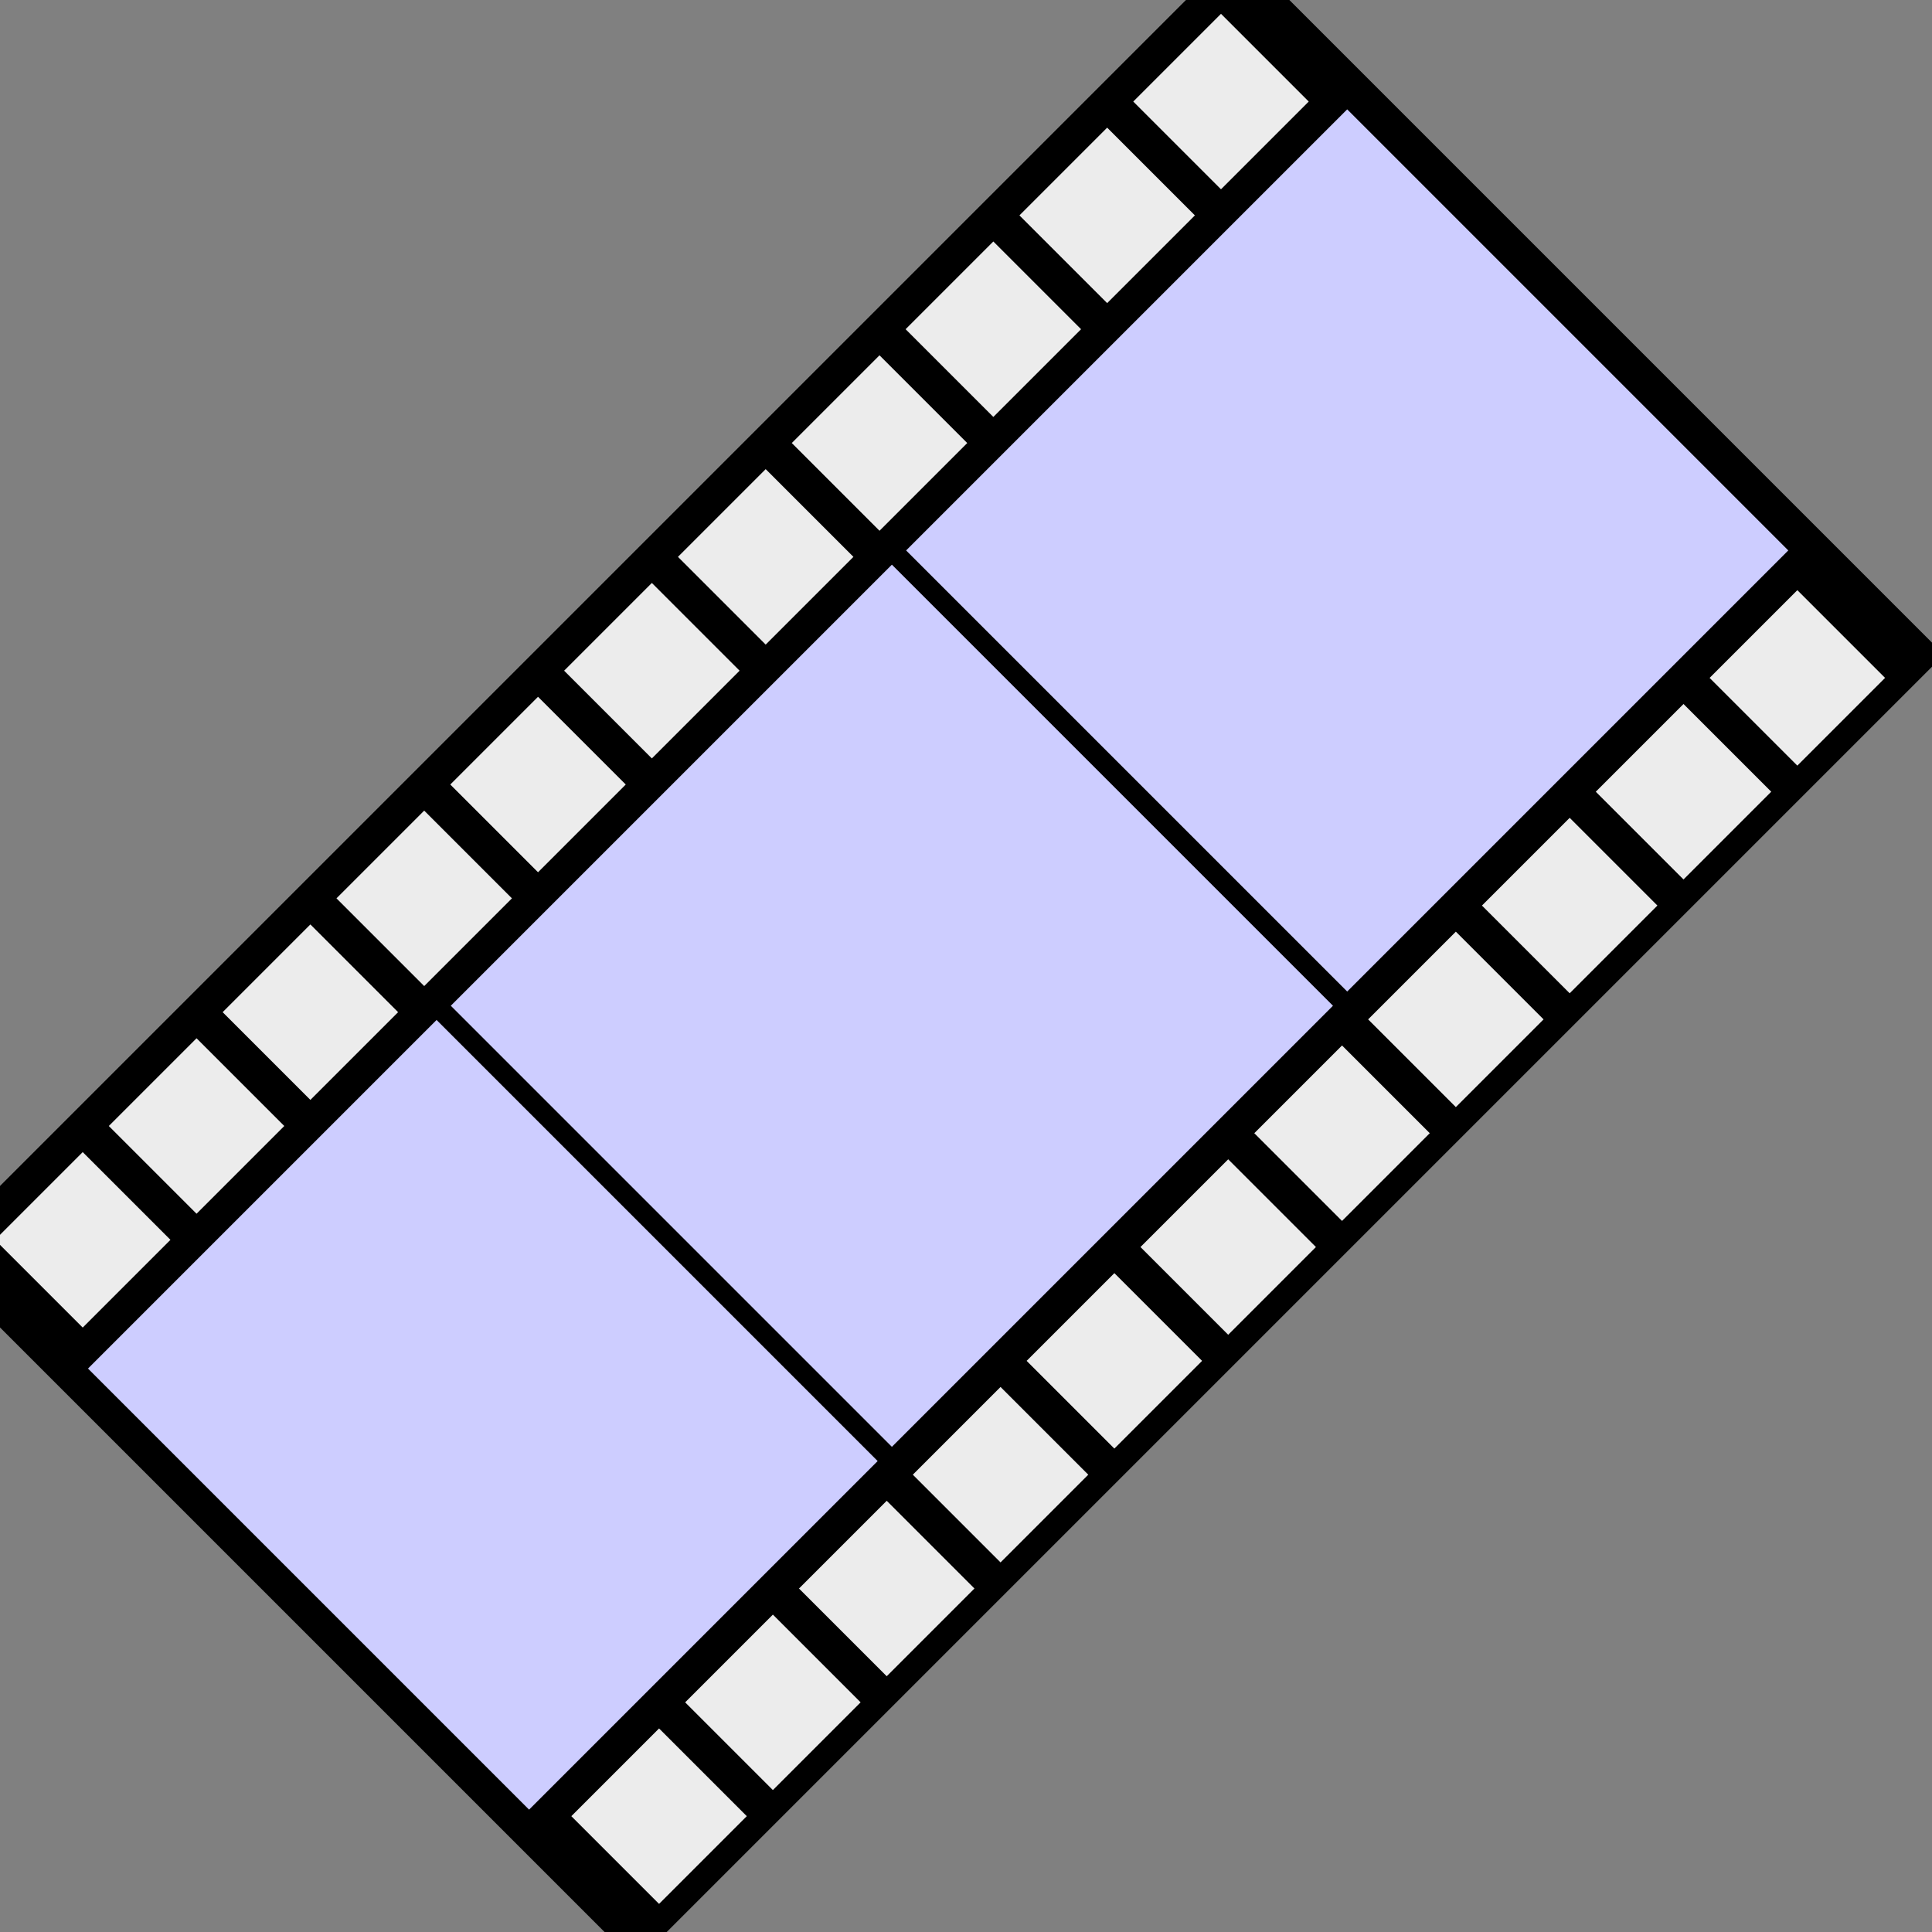 <?xml version="1.0" encoding="UTF-8" standalone="no"?>
<!-- Created with Inkscape (http://www.inkscape.org/) -->

<svg
   xmlns:dc="http://purl.org/dc/elements/1.1/"
   xmlns:cc="http://creativecommons.org/ns#"
   xmlns:rdf="http://www.w3.org/1999/02/22-rdf-syntax-ns#"
   xmlns:svg="http://www.w3.org/2000/svg"
   xmlns="http://www.w3.org/2000/svg"
   xmlns:sodipodi="http://sodipodi.sourceforge.net/DTD/sodipodi-0.dtd"
   xmlns:inkscape="http://www.inkscape.org/namespaces/inkscape"
   width="48"
   height="48"
   id="svg2"
   sodipodi:version="0.32"
   inkscape:version="0.47pre4 r22446"
   sodipodi:docname="THMIAnimation.svg"
   inkscape:output_extension="org.inkscape.output.svg.inkscape"
   version="1.0"
   inkscape:export-filename="C:\HMI_SCADA\artwork\24x24\THMIAnimation.png"
   inkscape:export-xdpi="45"
   inkscape:export-ydpi="45">
  <rect width="100%" height="100%" fill="#808080" stroke="none"/>
  <defs
     id="defs4">
    <inkscape:perspective
       sodipodi:type="inkscape:persp3d"
       inkscape:vp_x="-50 : 600 : 1"
       inkscape:vp_y="0 : 1000 : 0"
       inkscape:vp_z="700 : 600 : 1"
       inkscape:persp3d-origin="300 : 400 : 1"
       id="perspective39" />
    <inkscape:perspective
       sodipodi:type="inkscape:persp3d"
       inkscape:vp_x="-50 : 600 : 1"
       inkscape:vp_y="0 : 1000 : 0"
       inkscape:vp_z="700 : 600 : 1"
       inkscape:persp3d-origin="300 : 400 : 1"
       id="perspective16" />
    <inkscape:perspective
       sodipodi:type="inkscape:persp3d"
       inkscape:vp_x="-50 : 600 : 1"
       inkscape:vp_y="0 : 1000 : 0"
       inkscape:vp_z="700 : 600 : 1"
       inkscape:persp3d-origin="300 : 400 : 1"
       id="perspective11" />
    <inkscape:perspective
       sodipodi:type="inkscape:persp3d"
       inkscape:vp_x="0 : 526.18109 : 1"
       inkscape:vp_y="0 : 1000 : 0"
       inkscape:vp_z="744.09448 : 526.18109 : 1"
       inkscape:persp3d-origin="372.04724 : 350.78739 : 1"
       id="perspective10" />
  </defs>
  <sodipodi:namedview
     id="base"
     pagecolor="#ffffff"
     bordercolor="#666666"
     borderopacity="1.0"
     inkscape:pageopacity="0.0"
     inkscape:pageshadow="2"
     inkscape:zoom="10.786107"
     inkscape:cx="23.274565"
     inkscape:cy="24.25263"
     inkscape:document-units="px"
     inkscape:current-layer="layer1"
     inkscape:window-width="1024"
     inkscape:window-height="748"
     inkscape:window-x="0"
     inkscape:window-y="25"
     showgrid="false"
     inkscape:window-maximized="0" />
  <g
     inkscape:label="Camada 1"
     inkscape:groupmode="layer"
     id="layer1">
    <rect
       style="opacity:1;fill:#000000;fill-opacity:1;stroke:none;stroke-width:1;stroke-linejoin:bevel;stroke-miterlimit:4;stroke-dasharray:none;stroke-opacity:1"
       id="rect2394"
       width="24.823"
       height="45.979"
       x="-45.661"
       y="-22.655"
       rx="0"
       ry="0"
       transform="matrix(-0.707,-0.707,-0.707,0.707,0,0)" />
    <g
       id="g3257"
       transform="matrix(-0.707,-0.707,-0.707,0.707,56.625,23.514)"
       style="fill:#cdcdff;fill-opacity:1">
      <rect
         y="1.667"
         x="15.583"
         height="15.5"
         width="15.5"
         id="rect3168"
         style="opacity:1;fill:#cdcdff;fill-opacity:1;stroke:none;stroke-width:1;stroke-linejoin:bevel;stroke-miterlimit:4;stroke-dasharray:none;stroke-opacity:1" />
      <rect
         style="opacity:1;fill:#cdcdff;fill-opacity:1;stroke:none;stroke-width:1;stroke-linejoin:bevel;stroke-miterlimit:4;stroke-dasharray:none;stroke-opacity:1"
         id="rect3170"
         width="15.5"
         height="15.5"
         x="15.583"
         y="17.667" />
      <rect
         y="33.667"
         x="15.583"
         height="12.25"
         width="15.5"
         id="rect3172"
         style="opacity:1;fill:#cdcdff;fill-opacity:1;stroke:none;stroke-width:1;stroke-linejoin:bevel;stroke-miterlimit:4;stroke-dasharray:none;stroke-opacity:1" />
    </g>
    <g
       id="g3220"
       transform="matrix(-0.707,-0.707,-0.707,0.707,56.524,23.413)">
      <rect
         y="2.206"
         x="11.5"
         height="3.083"
         width="3.083"
         id="rect3174"
         style="fill:#ececec;fill-opacity:1;stroke:none;stroke-width:1;stroke-linejoin:bevel;stroke-miterlimit:4;stroke-dasharray:none;stroke-opacity:1" />
      <rect
         style="fill:#ececec;fill-opacity:1;stroke:none;stroke-width:1;stroke-linejoin:bevel;stroke-miterlimit:4;stroke-dasharray:none;stroke-opacity:1"
         id="rect3176"
         width="3.083"
         height="3.083"
         x="11.5"
         y="6.206" />
      <rect
         y="10.206"
         x="11.5"
         height="3.083"
         width="3.083"
         id="rect3178"
         style="fill:#ececec;fill-opacity:1;stroke:none;stroke-width:1;stroke-linejoin:bevel;stroke-miterlimit:4;stroke-dasharray:none;stroke-opacity:1" />
      <rect
         style="fill:#ececec;fill-opacity:1;stroke:none;stroke-width:1;stroke-linejoin:bevel;stroke-miterlimit:4;stroke-dasharray:none;stroke-opacity:1"
         id="rect3180"
         width="3.083"
         height="3.083"
         x="11.5"
         y="14.206" />
      <rect
         y="18.206"
         x="11.5"
         height="3.083"
         width="3.083"
         id="rect3182"
         style="fill:#ececec;fill-opacity:1;stroke:none;stroke-width:1;stroke-linejoin:bevel;stroke-miterlimit:4;stroke-dasharray:none;stroke-opacity:1" />
      <rect
         style="fill:#ececec;fill-opacity:1;stroke:none;stroke-width:1;stroke-linejoin:bevel;stroke-miterlimit:4;stroke-dasharray:none;stroke-opacity:1"
         id="rect3184"
         width="3.083"
         height="3.083"
         x="11.5"
         y="22.206" />
      <rect
         y="26.206"
         x="11.5"
         height="3.083"
         width="3.083"
         id="rect3186"
         style="fill:#ececec;fill-opacity:1;stroke:none;stroke-width:1;stroke-linejoin:bevel;stroke-miterlimit:4;stroke-dasharray:none;stroke-opacity:1" />
      <rect
         style="fill:#ececec;fill-opacity:1;stroke:none;stroke-width:1;stroke-linejoin:bevel;stroke-miterlimit:4;stroke-dasharray:none;stroke-opacity:1"
         id="rect3188"
         width="3.083"
         height="3.083"
         x="11.5"
         y="30.206" />
      <rect
         y="34.206"
         x="11.5"
         height="3.083"
         width="3.083"
         id="rect3190"
         style="fill:#ececec;fill-opacity:1;stroke:none;stroke-width:1;stroke-linejoin:bevel;stroke-miterlimit:4;stroke-dasharray:none;stroke-opacity:1" />
      <rect
         style="fill:#ececec;fill-opacity:1;stroke:none;stroke-width:1;stroke-linejoin:bevel;stroke-miterlimit:4;stroke-dasharray:none;stroke-opacity:1"
         id="rect3192"
         width="3.083"
         height="3.083"
         x="11.5"
         y="38.206" />
      <rect
         y="42.206"
         x="11.5"
         height="3.083"
         width="3.083"
         id="rect3194"
         style="fill:#ececec;fill-opacity:1;stroke:none;stroke-width:1;stroke-linejoin:bevel;stroke-miterlimit:4;stroke-dasharray:none;stroke-opacity:1" />
    </g>
    <g
       id="g3233"
       transform="matrix(-0.707,-0.707,-0.707,0.707,42.205,9.094)">
      <rect
         style="fill:#ececec;fill-opacity:1;stroke:none;stroke-width:1;stroke-linejoin:bevel;stroke-miterlimit:4;stroke-dasharray:none;stroke-opacity:1"
         id="rect3235"
         width="3.083"
         height="3.083"
         x="11.5"
         y="2.206" />
      <rect
         y="6.206"
         x="11.5"
         height="3.083"
         width="3.083"
         id="rect3237"
         style="fill:#ececec;fill-opacity:1;stroke:none;stroke-width:1;stroke-linejoin:bevel;stroke-miterlimit:4;stroke-dasharray:none;stroke-opacity:1" />
      <rect
         style="fill:#ececec;fill-opacity:1;stroke:none;stroke-width:1;stroke-linejoin:bevel;stroke-miterlimit:4;stroke-dasharray:none;stroke-opacity:1"
         id="rect3239"
         width="3.083"
         height="3.083"
         x="11.5"
         y="10.206" />
      <rect
         y="14.206"
         x="11.5"
         height="3.083"
         width="3.083"
         id="rect3241"
         style="fill:#ececec;fill-opacity:1;stroke:none;stroke-width:1;stroke-linejoin:bevel;stroke-miterlimit:4;stroke-dasharray:none;stroke-opacity:1" />
      <rect
         style="fill:#ececec;fill-opacity:1;stroke:none;stroke-width:1;stroke-linejoin:bevel;stroke-miterlimit:4;stroke-dasharray:none;stroke-opacity:1"
         id="rect3243"
         width="3.083"
         height="3.083"
         x="11.5"
         y="18.206" />
      <rect
         y="22.206"
         x="11.5"
         height="3.083"
         width="3.083"
         id="rect3245"
         style="fill:#ececec;fill-opacity:1;stroke:none;stroke-width:1;stroke-linejoin:bevel;stroke-miterlimit:4;stroke-dasharray:none;stroke-opacity:1" />
      <rect
         style="fill:#ececec;fill-opacity:1;stroke:none;stroke-width:1;stroke-linejoin:bevel;stroke-miterlimit:4;stroke-dasharray:none;stroke-opacity:1"
         id="rect3247"
         width="3.083"
         height="3.083"
         x="11.5"
         y="26.206" />
      <rect
         y="30.206"
         x="11.5"
         height="3.083"
         width="3.083"
         id="rect3249"
         style="fill:#ececec;fill-opacity:1;stroke:none;stroke-width:1;stroke-linejoin:bevel;stroke-miterlimit:4;stroke-dasharray:none;stroke-opacity:1" />
      <rect
         style="fill:#ececec;fill-opacity:1;stroke:none;stroke-width:1;stroke-linejoin:bevel;stroke-miterlimit:4;stroke-dasharray:none;stroke-opacity:1"
         id="rect3251"
         width="3.083"
         height="3.083"
         x="11.5"
         y="34.206" />
      <rect
         y="38.206"
         x="11.5"
         height="3.083"
         width="3.083"
         id="rect3253"
         style="fill:#ececec;fill-opacity:1;stroke:none;stroke-width:1;stroke-linejoin:bevel;stroke-miterlimit:4;stroke-dasharray:none;stroke-opacity:1" />
      <rect
         style="fill:#ececec;fill-opacity:1;stroke:none;stroke-width:1;stroke-linejoin:bevel;stroke-miterlimit:4;stroke-dasharray:none;stroke-opacity:1"
         id="rect3255"
         width="3.083"
         height="3.083"
         x="11.5"
         y="42.206" />
    </g>
  </g>
</svg>
